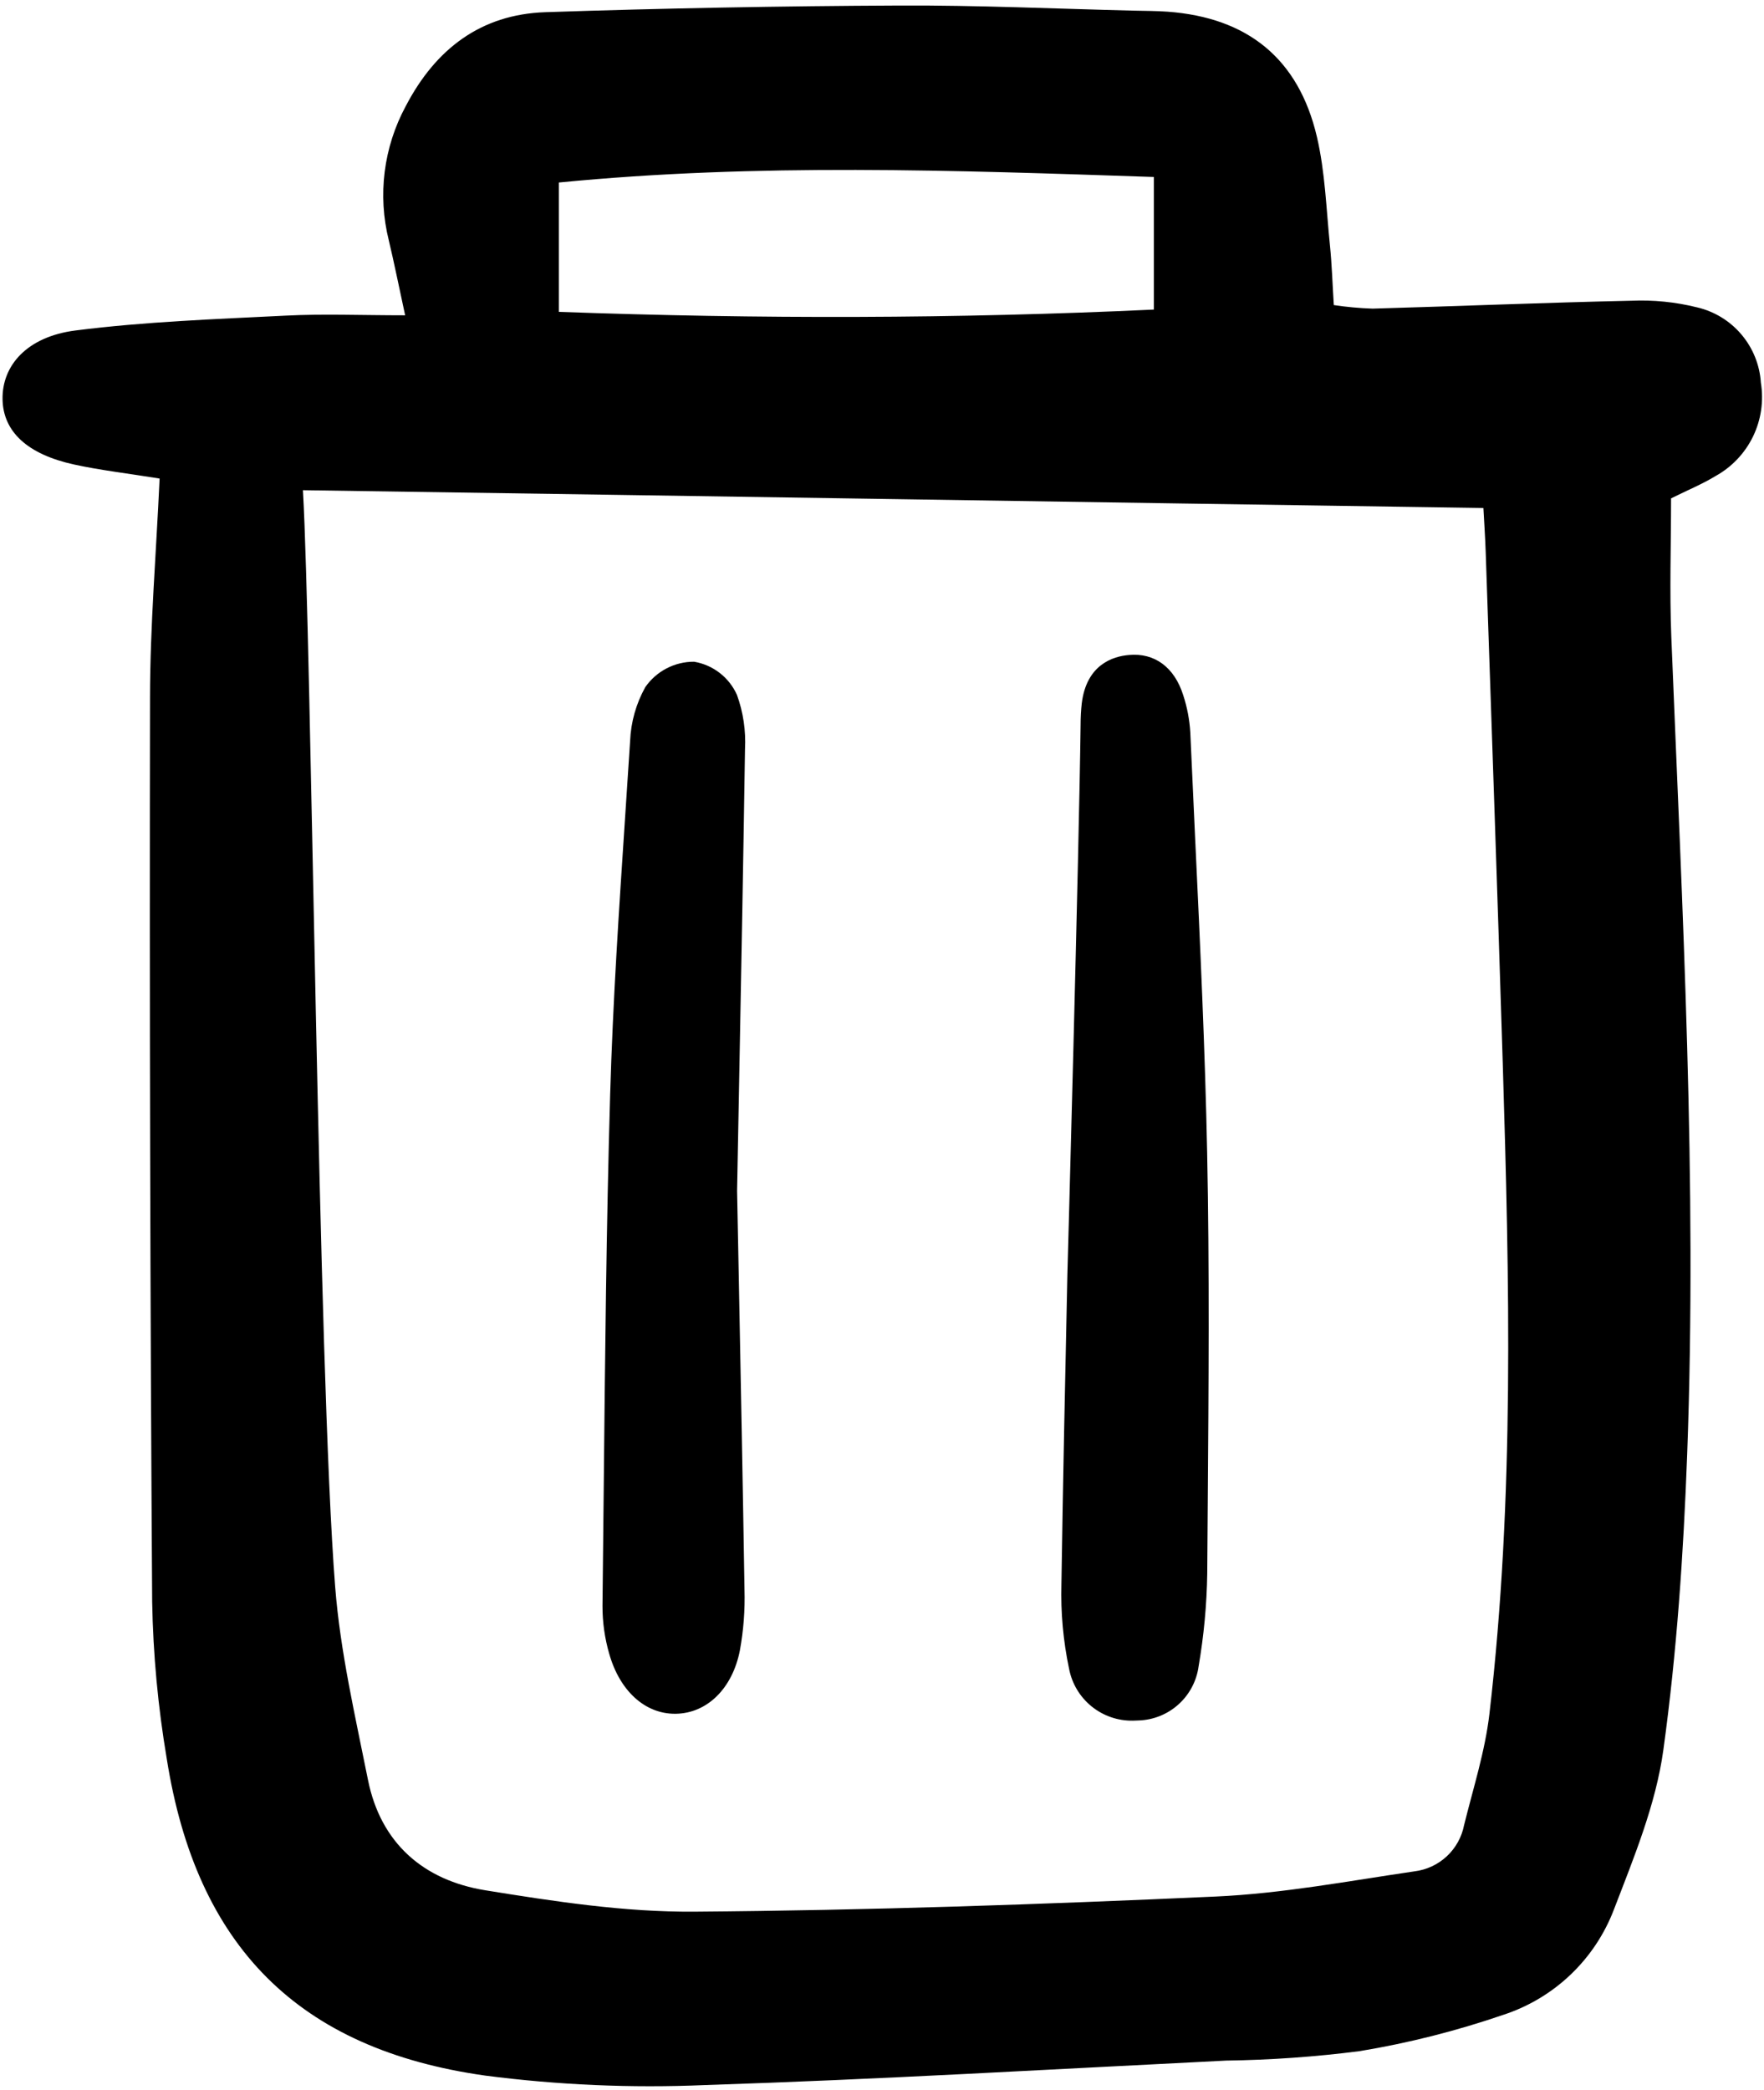 <svg width="119" height="141" viewBox="0 0 119 141" fill="none" xmlns="http://www.w3.org/2000/svg">
<path d="M10.767 32.283C8.58 31.931 6.771 31.723 5.001 31.337C1.832 30.646 0.211 29.109 0.172 26.939C0.132 24.659 1.817 22.71 5.098 22.293C9.784 21.697 14.528 21.53 19.252 21.293C21.807 21.163 24.373 21.27 27.331 21.27C26.902 19.292 26.595 17.751 26.231 16.225C25.465 13.167 25.873 9.933 27.372 7.16C29.377 3.312 32.432 0.967 36.792 0.822C44.754 0.556 52.72 0.407 60.688 0.373C65.963 0.348 71.24 0.593 76.516 0.719C77.269 0.737 78.025 0.734 78.776 0.789C84.157 1.187 87.6 3.949 88.837 9.222C89.397 11.609 89.469 14.114 89.72 16.57C89.849 17.838 89.887 19.115 89.979 20.581C90.847 20.711 91.722 20.791 92.599 20.82C98.412 20.655 104.222 20.414 110.035 20.287C111.532 20.222 113.031 20.373 114.486 20.735C115.654 21.008 116.703 21.649 117.477 22.565C118.253 23.48 118.713 24.621 118.789 25.818C118.99 27.052 118.805 28.318 118.261 29.444C117.715 30.569 116.836 31.499 115.744 32.107C114.841 32.657 113.852 33.063 112.73 33.62C112.73 36.755 112.623 39.863 112.747 42.962C113.485 61.348 114.5 79.732 113.816 98.14C113.569 104.796 113.118 111.474 112.208 118.066C111.703 121.727 110.228 125.296 108.885 128.79C108.25 130.465 107.247 131.976 105.95 133.211C104.653 134.447 103.095 135.375 101.391 135.928C98.243 137.008 95.012 137.825 91.729 138.369C88.738 138.753 85.727 138.966 82.712 139.007C70.99 139.589 59.271 140.28 47.543 140.659C42.598 140.87 37.645 140.656 32.737 140.02C20.111 138.244 13.248 131.286 11.25 118.649C10.658 115.148 10.328 111.608 10.265 108.058C10.131 87.721 10.083 67.383 10.12 47.046C10.126 42.218 10.532 37.389 10.767 32.283ZM20.435 33.069C21.017 43.108 21.449 92.256 22.611 107.056C22.954 111.419 23.959 115.742 24.82 120.052C25.677 124.348 28.58 126.847 32.742 127.519C37.399 128.272 42.135 128.997 46.83 128.962C58.563 128.874 70.296 128.47 82.019 127.94C86.508 127.737 90.973 126.893 95.435 126.239C96.248 126.136 97.008 125.78 97.606 125.221C98.205 124.661 98.611 123.926 98.768 123.121C99.385 120.625 100.184 118.141 100.479 115.602C102.173 101.022 101.824 86.387 101.377 71.757C101.024 60.253 100.614 48.75 100.226 37.247C100.19 36.212 100.119 35.173 100.071 34.269C72.624 33.868 48.113 33.473 20.437 33.069H20.435ZM37.703 21.038C51.232 21.528 64.493 21.507 77.839 20.884V11.939C64.346 11.486 51.102 11 37.703 12.312V21.038Z" fill="black"/>
<path d="M81.435 77.758C81.294 70.811 80.964 63.77 80.644 56.96L80.637 56.831C80.522 54.362 80.41 51.893 80.299 49.424C80.249 48.561 80.087 47.708 79.817 46.888C79.224 45.012 77.885 44.023 76.153 44.187C75.105 44.273 73.297 44.813 72.976 47.448C72.924 47.922 72.898 48.399 72.898 48.876C72.795 57.439 72.013 85.75 72.005 86.039C71.859 92.845 71.708 99.88 71.604 106.859C71.551 108.781 71.724 110.703 72.122 112.584C72.314 113.58 72.851 114.476 73.639 115.115C74.427 115.754 75.416 116.094 76.43 116.076C76.549 116.076 76.669 116.072 76.79 116.063C77.792 116.036 78.751 115.652 79.496 114.983C80.242 114.312 80.725 113.4 80.859 112.406C81.214 110.339 81.409 108.248 81.441 106.15L81.476 101.337C81.533 93.613 81.595 85.627 81.435 77.758Z" fill="black"/>
<path d="M46.824 44.64H46.821C46.175 44.637 45.539 44.791 44.967 45.09C44.394 45.388 43.903 45.82 43.534 46.35C42.911 47.466 42.559 48.713 42.508 49.99C42.398 51.72 42.282 53.45 42.164 55.221C41.76 61.315 41.341 67.616 41.161 73.835C40.903 82.679 40.816 91.666 40.728 100.358C40.702 103.018 40.674 105.678 40.644 108.338C40.642 109.427 40.794 110.511 41.096 111.557C41.802 114.058 43.5 115.611 45.526 115.611H45.591C47.714 115.575 49.411 113.898 49.912 111.339C50.16 109.985 50.264 108.609 50.224 107.234C50.111 100.171 49.973 93.11 49.843 86.401L49.724 80.336L49.86 73.132C50.007 65.328 50.146 57.952 50.258 50.539C50.324 49.296 50.14 48.052 49.717 46.882C49.457 46.298 49.057 45.788 48.552 45.397C48.047 45.006 47.453 44.746 46.824 44.64Z" fill="black"/>
</svg>
